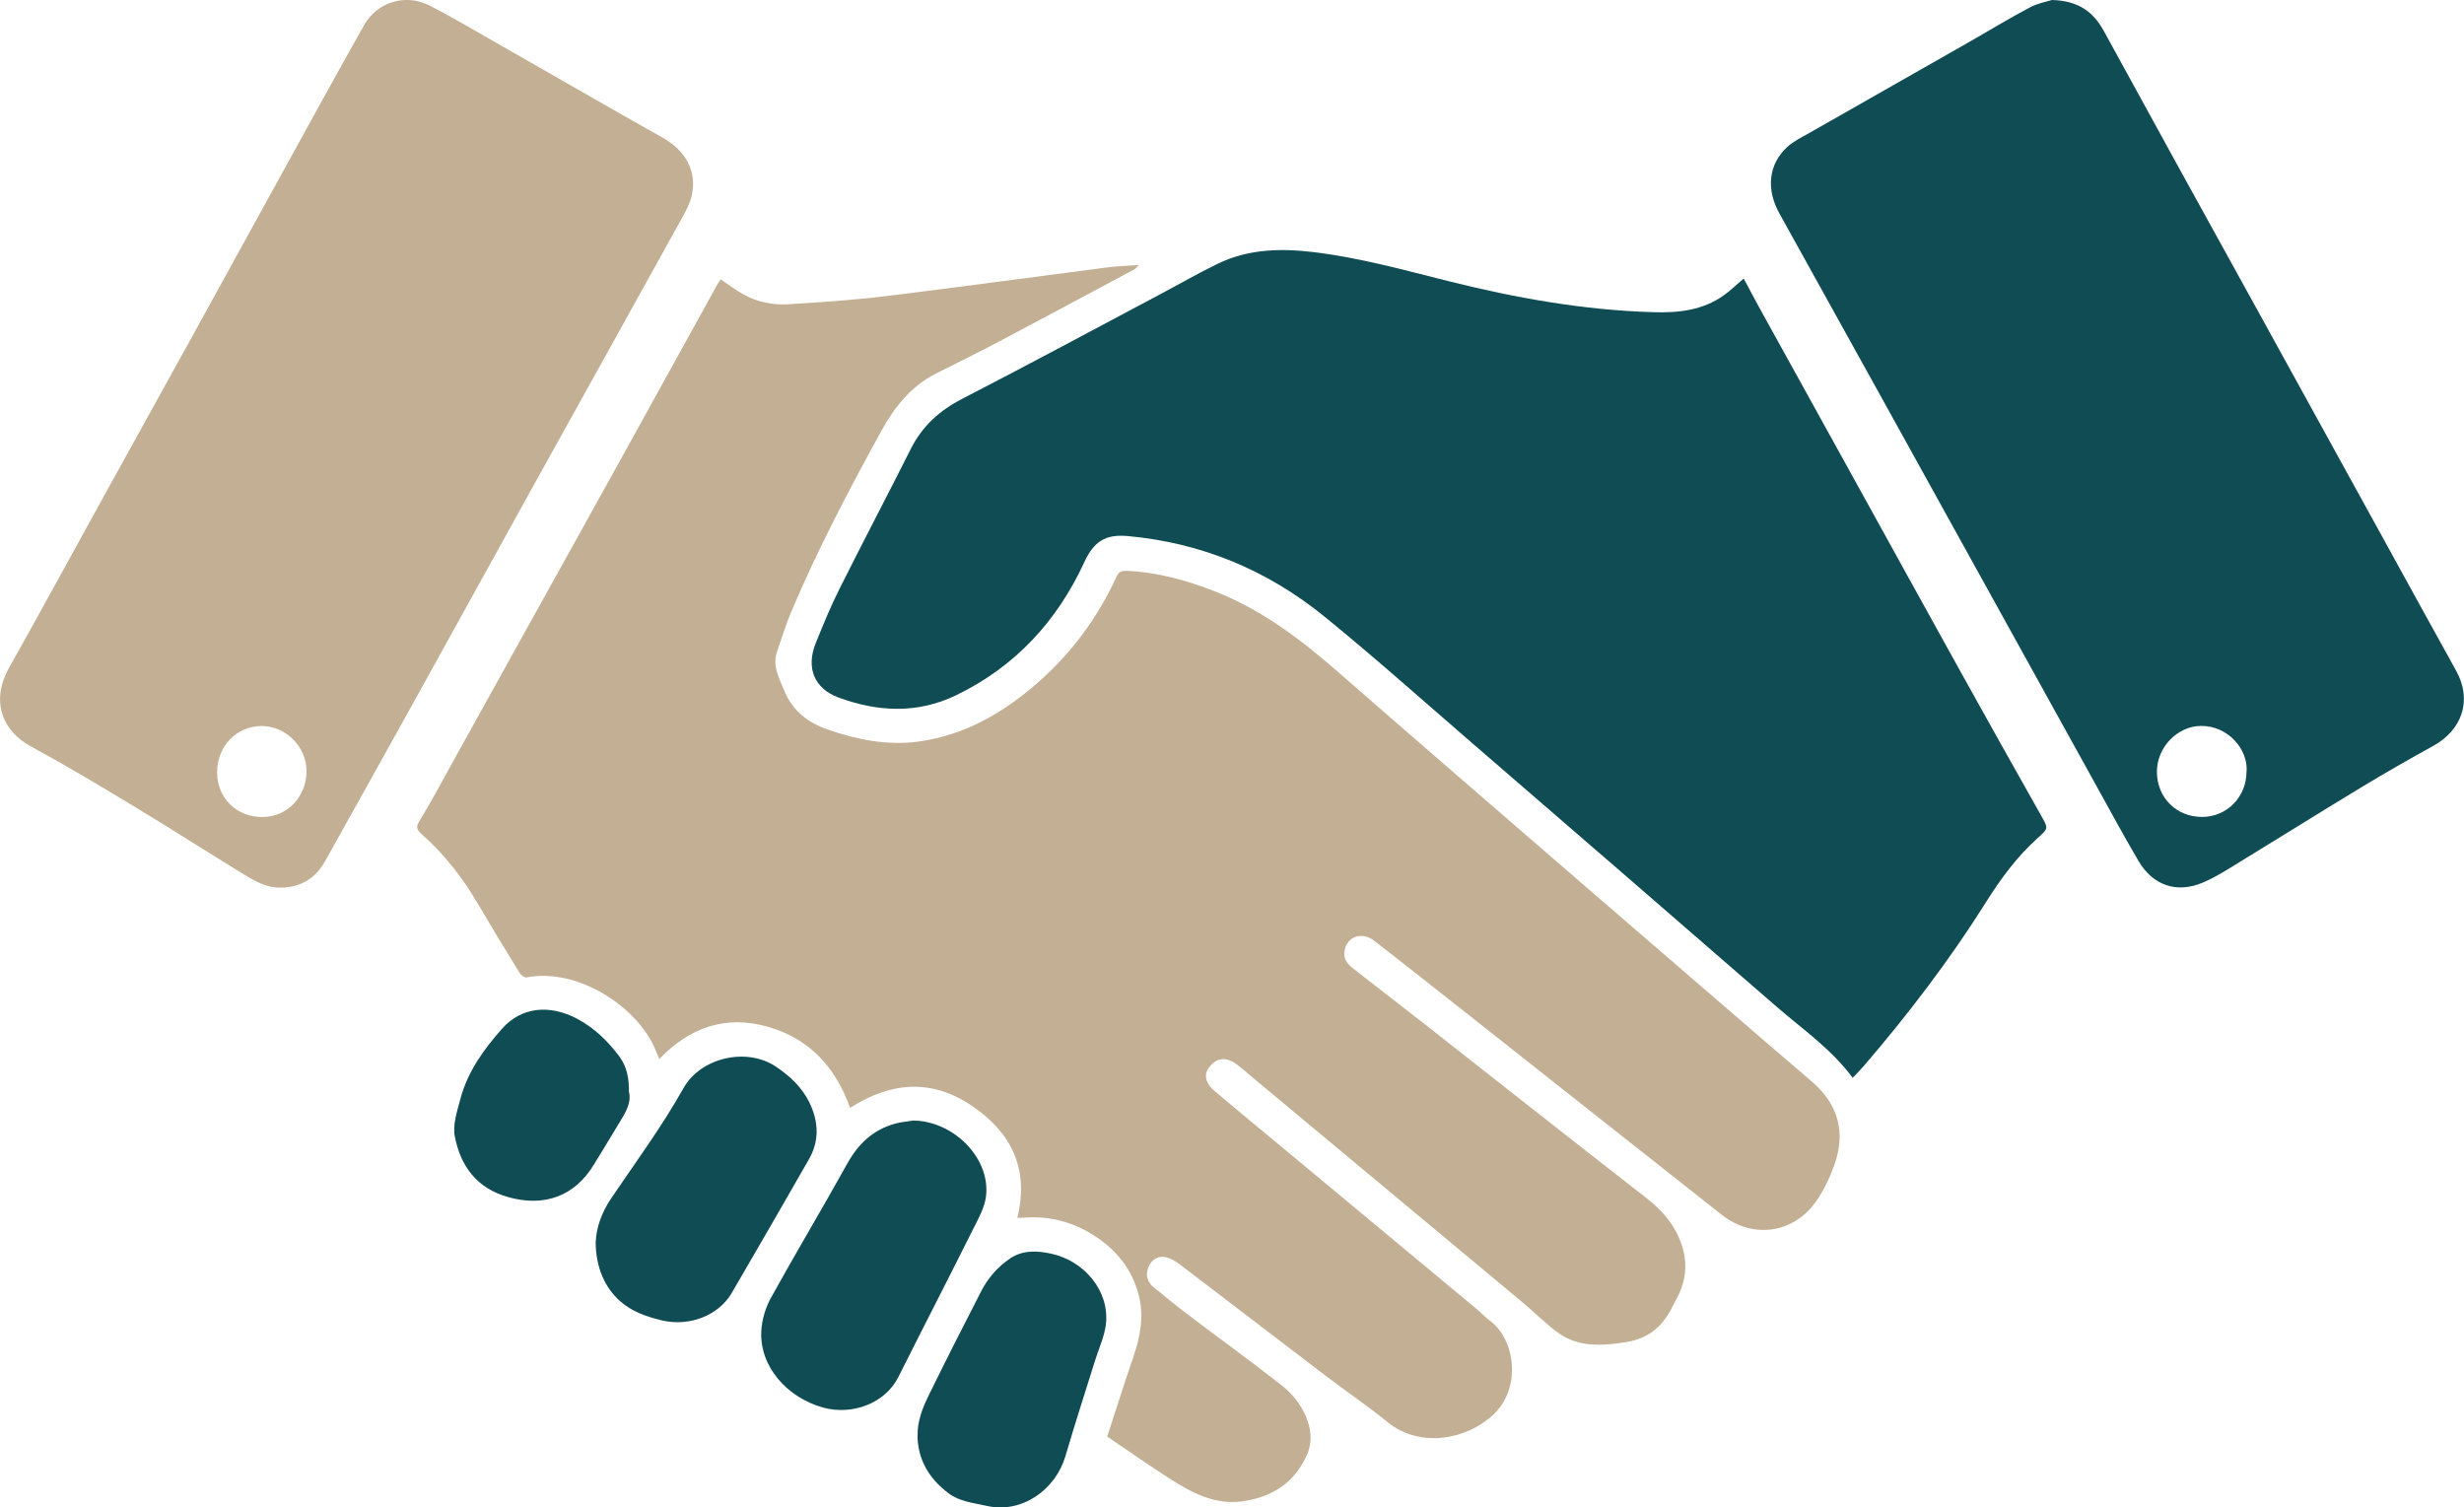<?xml version="1.0" encoding="UTF-8"?>
<svg data-bbox="0.009 -0.004 260.432 159.34" viewBox="0 0 260.45 159.34" xmlns="http://www.w3.org/2000/svg" data-type="color">
    <g>
        <path d="M117.02 151.89c.93-2.84 1.81-5.65 2.77-8.44.73-2.13 1.15-4.29.59-6.5-.71-2.82-2.43-4.92-4.87-6.44-2.28-1.42-4.76-2.03-7.44-1.79-.13.01-.27 0-.54 0 1.29-5.17-.64-9.04-4.84-11.86-4.27-2.88-8.58-2.48-12.83.24-1.53-4.26-4.27-7.3-8.66-8.56-4.46-1.28-8.27.02-11.51 3.4-.15-.35-.27-.64-.39-.93-1.81-4.47-8.11-8.75-13.64-7.7-.21.04-.59-.23-.73-.46-1.51-2.45-3-4.9-4.45-7.37-1.6-2.74-3.54-5.21-5.92-7.32-.56-.5-.6-.79-.18-1.46 1.26-2.04 2.37-4.17 3.54-6.27 2.8-5.04 5.6-10.09 8.4-15.14 3.43-6.18 6.87-12.35 10.29-18.54 3.09-5.58 6.17-11.17 9.25-16.75.09-.17.22-.31.32-.47.84.56 1.62 1.17 2.48 1.63 1.44.79 3.04 1.09 4.65 1 3.47-.21 6.95-.45 10.41-.87 7.77-.95 15.52-2.02 23.27-3.02 1.06-.14 2.13-.17 3.37-.26-.22.23-.3.38-.42.44-4.89 2.62-9.78 5.24-14.68 7.83-2.1 1.11-4.24 2.14-6.36 3.22-2.65 1.35-4.39 3.59-5.78 6.12-3.43 6.23-6.73 12.53-9.5 19.08-.58 1.37-1 2.8-1.49 4.2-.52 1.49.22 2.74.74 4.04.86 2.15 2.49 3.44 4.64 4.18 3.12 1.08 6.33 1.71 9.61 1.26 4.89-.68 9-3.07 12.65-6.29 3.55-3.13 6.3-6.88 8.27-11.18.22-.48.55-.59 1.06-.57 3.27.14 6.37 1.01 9.4 2.2 4.94 1.95 9.07 5.11 13.02 8.56 8.16 7.13 16.37 14.21 24.57 21.31 6.97 6.02 13.94 12.03 20.92 18.05 1.49 1.28 2.98 2.56 4.47 3.83 2.79 2.38 3.65 5.34 2.43 8.79-.49 1.39-1.14 2.77-1.99 3.96-2.4 3.37-6.67 3.93-9.92 1.37-8.78-6.91-17.53-13.85-26.3-20.77-3.45-2.73-6.91-5.44-10.37-8.15-1.36-1.06-2.91-.56-3.21 1-.16.86.3 1.41.92 1.89 2.6 2.02 5.2 4.03 7.79 6.06 7.66 6.01 15.29 12.05 22.98 18.02 1.61 1.25 2.94 2.61 3.73 4.53.87 2.12.8 4.12-.24 6.13-.16.32-.34.63-.5.95-1.01 2.1-2.54 3.43-4.95 3.8-2.5.38-4.94.57-7.1-.96-1.33-.94-2.47-2.13-3.72-3.17-9.32-7.77-18.65-15.54-27.98-23.31-.74-.62-1.47-1.26-2.23-1.85-1.16-.9-2.14-.83-2.97.18-.66.79-.47 1.72.61 2.63 2.18 1.84 4.38 3.65 6.57 5.47l20.99 17.45c.49.41.92.88 1.43 1.26 2.76 2.02 3.37 7.14.44 9.92-2.85 2.71-7.8 3.61-11.22.83-2.12-1.73-4.39-3.26-6.57-4.92-5.15-3.92-10.28-7.86-15.43-11.78-.45-.34-.99-.65-1.53-.75-.78-.13-1.42.3-1.73 1.02-.33.77-.2 1.55.46 2.11 1.27 1.06 2.57 2.1 3.89 3.1 3.26 2.47 6.58 4.87 9.8 7.4 2.02 1.59 3.71 4.61 2.64 7.15-1.26 2.99-3.64 4.57-6.79 5.03-3 .44-5.49-.92-7.88-2.46-2.16-1.39-4.26-2.86-6.45-4.34Z" fill="#c3af94" data-color="1"/>
        <path d="M195.84 113.94c-2.27-3.08-5.31-5.15-8.06-7.54-10.68-9.29-21.4-18.55-32.12-27.81-5.21-4.5-10.35-9.1-15.69-13.44-6.04-4.9-12.99-7.79-20.79-8.49-2.33-.21-3.56.58-4.56 2.75-2.89 6.26-7.32 11.07-13.58 14.09-4.1 1.97-8.27 1.75-12.4.23-2.58-.95-3.45-3.14-2.43-5.71.79-1.97 1.6-3.94 2.55-5.83 2.47-4.93 5.04-9.82 7.52-14.75 1.22-2.43 3.06-4.07 5.47-5.31 7-3.6 13.93-7.34 20.89-11.03 2.02-1.07 4.01-2.22 6.07-3.22 3.2-1.55 6.62-1.65 10.07-1.24 4.87.58 9.59 1.89 14.33 3.08 7.12 1.78 14.32 3.07 21.68 3.28 2.64.08 5.21-.2 7.44-1.8.71-.51 1.34-1.13 2.08-1.76.53.98 1.04 1.95 1.56 2.91 3.15 5.71 6.31 11.41 9.46 17.11 3.98 7.2 7.95 14.41 11.94 21.6 2.81 5.07 5.65 10.13 8.5 15.18.74 1.32.77 1.3-.37 2.33-2.21 1.98-3.94 4.34-5.5 6.83-3.84 6.1-8.2 11.81-12.89 17.27-.36.42-.75.8-1.18 1.26Z" fill="#0f4c54" data-color="2"/>
        <path d="M29.7 93.82c-1.48.04-2.72-.66-3.91-1.39-3.84-2.34-7.63-4.78-11.48-7.11-3.66-2.21-7.33-4.41-11.09-6.45-2.89-1.57-4.28-4.69-2.25-8.3C4.48 64.31 7.91 58 11.38 51.72c3.01-5.46 6.04-10.92 9.06-16.38 2.96-5.36 5.9-10.74 8.86-16.1 3.05-5.53 6.08-11.08 9.19-16.59C39.88.19 42.89-.71 45.41.59c2.63 1.35 5.17 2.87 7.74 4.33 5.64 3.21 11.26 6.47 16.92 9.65 2.4 1.35 3.62 3.52 3.05 6.1-.2.89-.68 1.74-1.13 2.55-5.22 9.44-10.47 18.86-15.7 28.29-4.12 7.43-8.21 14.86-12.33 22.29-3.2 5.76-6.4 11.52-9.62 17.27-1 1.77-2.55 2.72-4.61 2.75Zm-6.75-12.18c0 2.72 2.06 4.74 4.8 4.72 2.63-.01 4.66-2.16 4.65-4.89-.02-2.57-2.22-4.75-4.79-4.73-2.63.03-4.67 2.16-4.66 4.9" fill="#c3af94" data-color="1"/>
        <path d="M216.91 0c2.84.08 4.38 1.31 5.46 3.26 2.63 4.79 5.26 9.59 7.89 14.38 2.85 5.17 5.71 10.34 8.56 15.51 4.37 7.93 8.74 15.86 13.11 23.8 2.56 4.64 5.1 9.3 7.68 13.93 1.78 3.19.57 6.31-2.39 7.95-2.54 1.4-5.06 2.84-7.54 4.34-4.16 2.51-8.28 5.1-12.43 7.63-1.43.87-2.85 1.82-4.38 2.48-2.78 1.19-5.3.32-6.83-2.28-1.58-2.69-3.06-5.43-4.57-8.16-3.56-6.43-7.11-12.85-10.67-19.28-3.97-7.17-7.94-14.35-11.91-21.52-3.6-6.5-7.2-12.99-10.81-19.49-1.42-2.56-1.15-5.21.86-7.04.64-.58 1.47-.98 2.23-1.41 5.61-3.2 11.23-6.39 16.85-9.59 2.18-1.24 4.33-2.56 6.55-3.73.85-.45 1.86-.63 2.33-.78Zm20.56 81.57c.17-2.38-1.97-4.86-4.82-4.84-2.52.02-4.68 2.29-4.66 4.87.02 2.73 2.07 4.76 4.79 4.75 2.61 0 4.68-2.13 4.68-4.78Z" fill="#0f4c54" data-color="2"/>
        <path d="M96.49 118.44c4.31.03 8.24 3.99 7.73 8.04-.15 1.18-.8 2.32-1.35 3.42-2.61 5.23-5.29 10.42-7.91 15.65-1.39 2.78-4.86 4.07-7.92 3.24-3.79-1.03-6.76-4.31-6.57-8.08.06-1.2.44-2.48 1.02-3.53 2.63-4.76 5.43-9.43 8.07-14.19 1.17-2.1 2.74-3.58 5.05-4.22.61-.17 1.25-.22 1.87-.32Z" fill="#0f4c54" data-color="2"/>
        <path d="M62.97 131.3c.05-1.52.62-3.14 1.65-4.66 2.6-3.84 5.37-7.6 7.63-11.63 1.78-3.18 6.61-4.37 9.76-2.27 1.95 1.3 3.49 2.95 4.11 5.31.41 1.59.19 3.08-.61 4.48q-4.05 7.08-8.16 14.13c-1.39 2.39-4.47 3.59-7.37 2.91-1.62-.39-3.19-.92-4.46-2.06-1.63-1.46-2.53-3.57-2.56-6.21Z" fill="#0f4c54" data-color="2"/>
        <path d="M96.99 151.81c-.04-1.61.55-3.05 1.23-4.43 1.79-3.64 3.62-7.26 5.48-10.87.73-1.42 1.77-2.62 3.1-3.51 1.34-.89 2.87-.8 4.33-.48 3.44.74 6.16 3.9 5.77 7.43-.15 1.31-.75 2.57-1.15 3.86-1.05 3.37-2.14 6.72-3.13 10.1-1.03 3.53-4.6 6.12-8.33 5.26-1.4-.32-2.85-.44-4.04-1.34-2-1.51-3.21-3.46-3.27-6.03Z" fill="#0f4c54" data-color="2"/>
        <path d="M66.49 115.42c.29 1.3-.51 2.38-1.17 3.49-.83 1.4-1.69 2.78-2.54 4.18-2.04 3.37-5.25 4.51-9.05 3.45-3.36-.94-5.06-3.3-5.66-6.45-.23-1.24.26-2.66.6-3.95.76-2.87 2.47-5.23 4.4-7.41 2.05-2.3 5.04-2.61 8.02-1 1.76.95 3.16 2.32 4.35 3.9.82 1.09 1.06 2.35 1.04 3.8Z" fill="#0f4c54" data-color="2"/>
    </g>
</svg>
